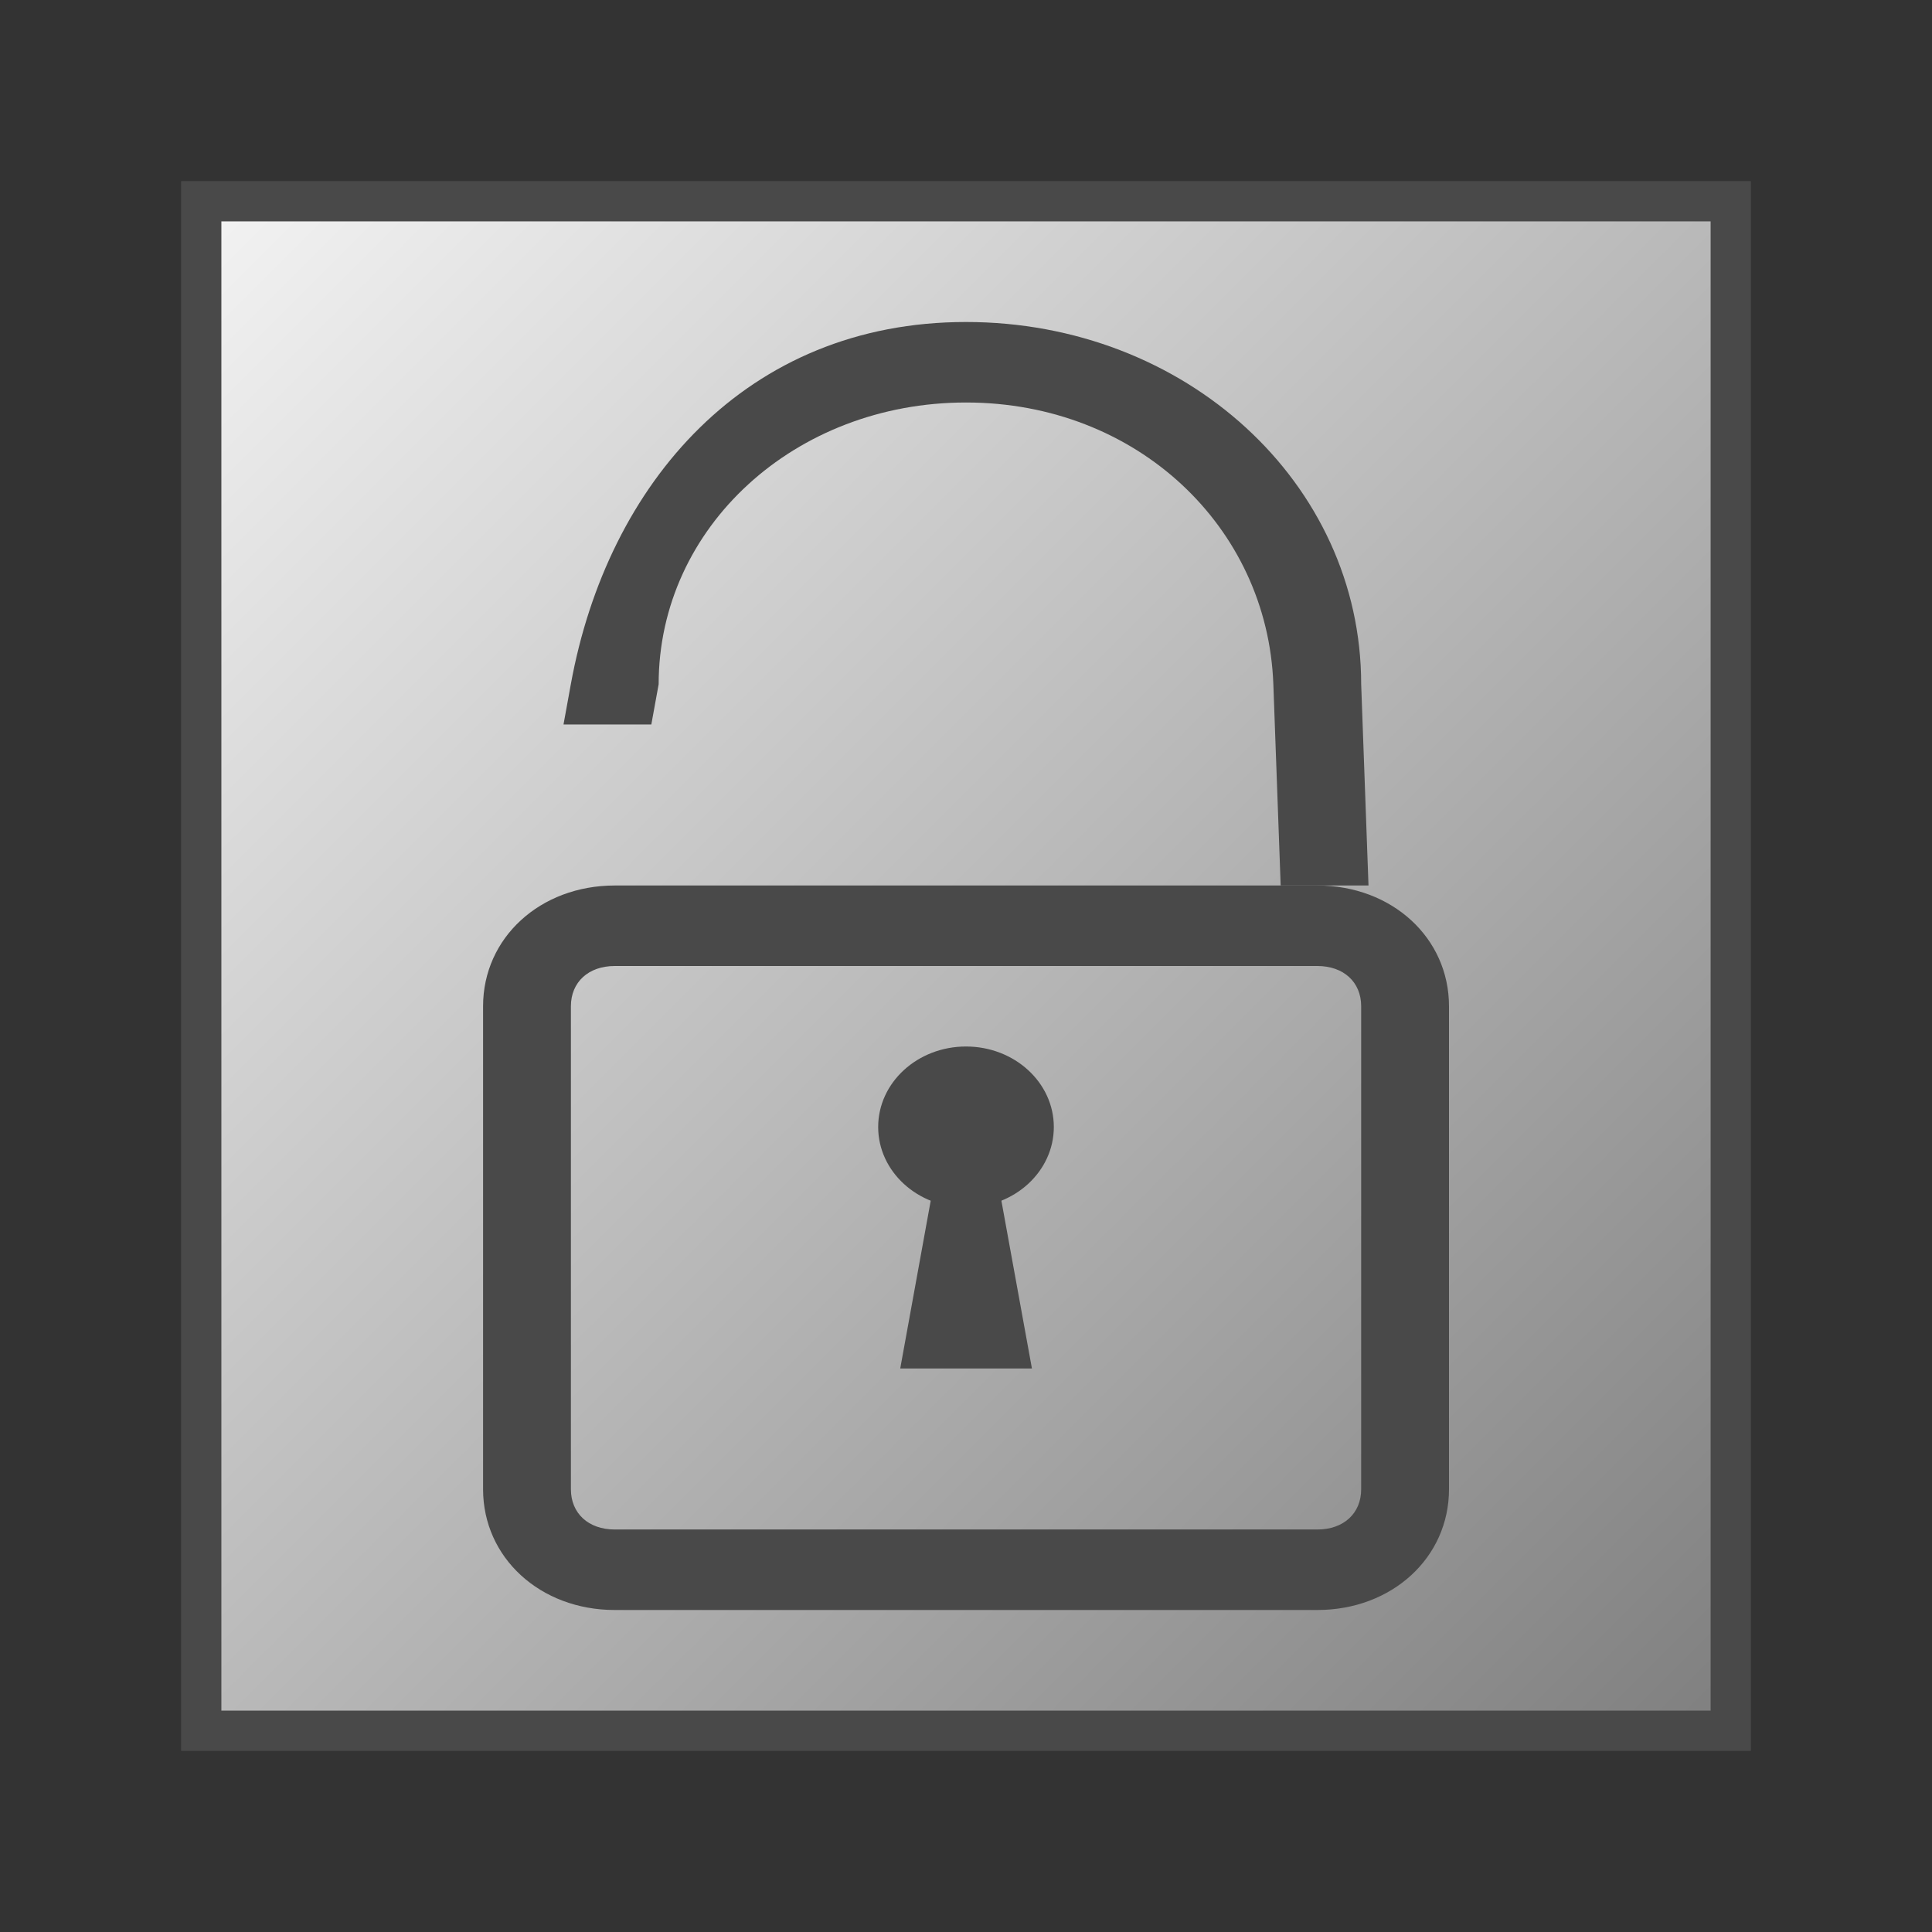 <?xml version="1.0" encoding="UTF-8" standalone="no"?>
<!-- Created with Inkscape (http://www.inkscape.org/) -->

<svg
   xmlns:dc="http://purl.org/dc/elements/1.1/"
   xmlns:cc="http://creativecommons.org/ns#"
   xmlns:rdf="http://www.w3.org/1999/02/22-rdf-syntax-ns#"
   xmlns:svg="http://www.w3.org/2000/svg"
   xmlns="http://www.w3.org/2000/svg"
   xmlns:xlink="http://www.w3.org/1999/xlink"
   xmlns:sodipodi="http://sodipodi.sourceforge.net/DTD/sodipodi-0.dtd"
   xmlns:inkscape="http://www.inkscape.org/namespaces/inkscape"
   width="24"
   height="24"
   viewBox="0 0 24 24"
   id="svg2"
   version="1.1"
   inkscape:version="0.91 r13725"
   sodipodi:docname="TextureLockOff.svg"
   inkscape:export-filename="/Users/kristian/Documents/Code/TrenchBroom/app/resources/graphics/images/TextureLockOff.png"
   inkscape:export-xdpi="110.76924"
   inkscape:export-ydpi="110.76924">
  <rect x="0" y="0" width="24" height="24" fill="#333333" stroke="none"/>
  <defs
     id="defs4">
    <linearGradient
       inkscape:collect="always"
       id="linearGradient4185">
      <stop
         style="stop-color:#ffffff;stop-opacity:1;"
         offset="0"
         id="stop4187" />
      <stop
         style="stop-color:#7f7f7f;stop-opacity:1"
         offset="1"
         id="stop4189" />
    </linearGradient>
    <inkscape:perspective
       sodipodi:type="inkscape:persp3d"
       inkscape:vp_x="4.4999999 : 29.75 : 1"
       inkscape:vp_y="0 : 1000 : 0"
       inkscape:vp_z="68.500003 : 29.75 : 1"
       inkscape:persp3d-origin="36.500002 : 9.75 : 1"
       id="perspective4155" />
    <linearGradient
       inkscape:collect="always"
       xlink:href="#linearGradient4185"
       id="linearGradient4201"
       x1="0.5"
       y1="1028.862"
       x2="21.5"
       y2="1049.862"
       gradientUnits="userSpaceOnUse" />
  </defs>
  <sodipodi:namedview
     id="base"
     pagecolor="#ffffff"
     bordercolor="#666666"
     borderopacity="1.0"
     inkscape:pageopacity="0.0"
     inkscape:pageshadow="2"
     inkscape:zoom="22.627417"
     inkscape:cx="10.45034"
     inkscape:cy="14.979036"
     inkscape:document-units="px"
     inkscape:current-layer="layer1"
     showgrid="true"
     units="px"
     inkscape:showpageshadow="false"
     showguides="false"
     inkscape:snap-grids="true"
     inkscape:window-width="2560"
     inkscape:window-height="1315"
     inkscape:window-x="0"
     inkscape:window-y="0"
     inkscape:window-maximized="1"
     inkscape:snap-bbox="false"
     inkscape:bbox-paths="true"
     objecttolerance="10000"
     inkscape:object-nodes="true"
     inkscape:snap-smooth-nodes="true">
    <inkscape:grid
       type="xygrid"
       id="grid3336"
       empspacing="4"
       originx="0"
       originy="0" />
    <inkscape:grid
       type="xygrid"
       id="grid4272"
       empspacing="4"
       originx="-0.5"
       originy="-0.5"
       dotted="true" />
  </sodipodi:namedview>
  <g
     inkscape:label="Ebene 1"
     inkscape:groupmode="layer"
     id="layer1"
     transform="translate(0,-1028.362)">
    <rect
       style="opacity:1;fill:url(#linearGradient4201);fill-opacity:1;stroke:#494949;stroke-width:0.5;stroke-miterlimit:4;stroke-dasharray:none;stroke-opacity:1"
       id="rect4193"
       width="19"
       height="19"
       x="2.5"
       y="1030.862"
       ry="3.464"
       rx="0" />
    <path
       inkscape:connector-curvature="0"
       d="m 17,1039.362 -1.091,0 -0.091,-2.5 c -0.071,-1.949 -1.691,-3.5 -3.818,-3.5 -2.127,0 -3.818,1.55 -3.818,3.5 l -0.091,0.5 -1.091,0 0.091,-0.5 c 0.455,-2.5 2.182,-4.5 4.909,-4.5 2.727,0 4.909,2 4.909,4.5 z"
       id="path4"
       style="fill:#494949;fill-opacity:1"
       sodipodi:nodetypes="ccsssccsssc" />
    <path
       inkscape:connector-curvature="0"
       d="m 16.364,1048.362 -8.727,0 c -0.927,0 -1.636,-0.65 -1.636,-1.5 l 0,-6 c 0,-0.85 0.709,-1.5 1.636,-1.5 l 8.727,0 c 0.927,0 1.636,0.65 1.636,1.5 l 0,6 c 0,0.85 -0.709,1.5 -1.636,1.5 z m -8.727,-8 c -0.327,0 -0.545,0.2 -0.545,0.5 l 0,6 c 0,0.3 0.218,0.5 0.545,0.5 l 8.727,0 c 0.327,0 0.545,-0.2 0.545,-0.5 l 0,-6 c 0,-0.3 -0.218,-0.5 -0.545,-0.5 l -8.727,0 z"
       id="path6"
       style="stroke:none;stroke-opacity:1;fill:#494949;fill-opacity:1" />
    <ellipse
       cx="12"
       cy="1042.362"
       id="circle8"
       rx="1.091"
       ry="1"
       style="fill:#494949;fill-opacity:1" />
    <path
       inkscape:connector-curvature="0"
       d="m 12.273,1042.362 -0.545,0 -0.545,3 1.636,0 z"
       id="path10"
       style="fill:#494949;fill-opacity:1" />
  </g>
</svg>
